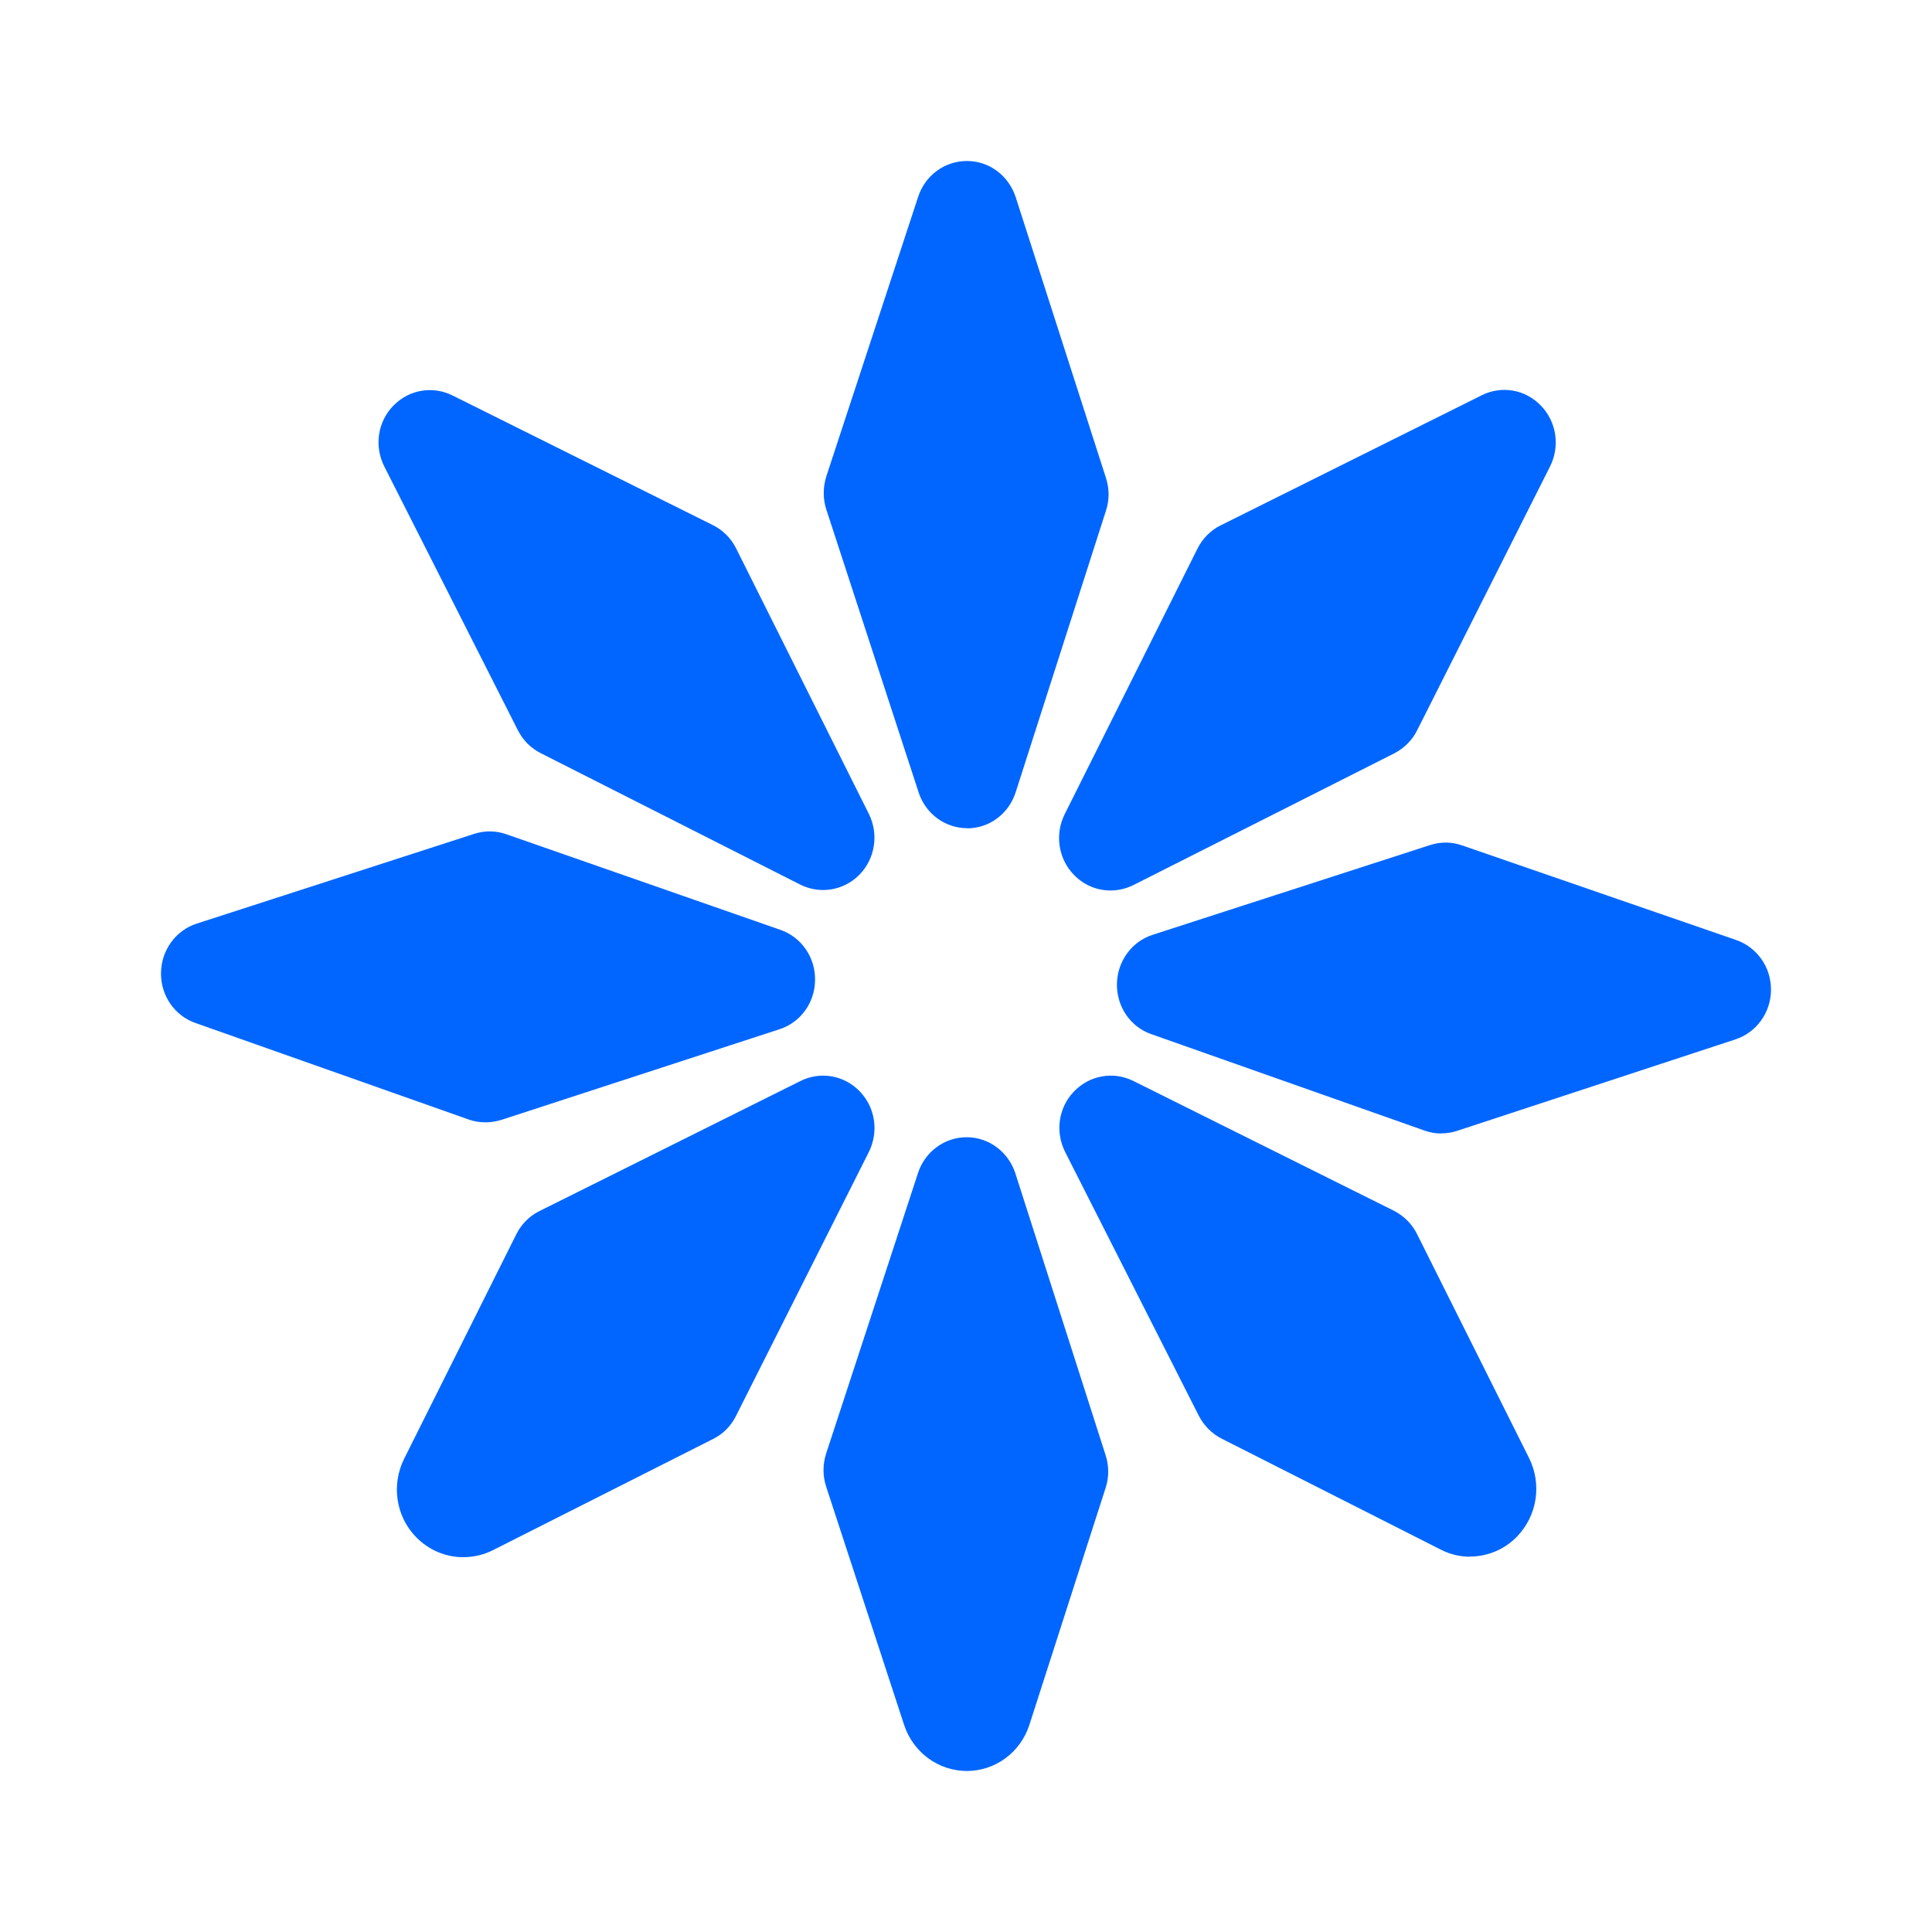 <svg width="24" height="24" viewBox="0 0 24 24" fill="none" xmlns="http://www.w3.org/2000/svg">
<path d="M12.015 10.288C11.739 10.288 11.497 10.108 11.411 9.842L10.265 6.33C10.221 6.194 10.223 6.049 10.265 5.917L11.406 2.444C11.493 2.177 11.737 2 12.011 2H12.013C12.289 2 12.53 2.182 12.617 2.448L13.739 5.938C13.782 6.073 13.782 6.211 13.739 6.343L12.617 9.842C12.53 10.111 12.289 10.29 12.013 10.29L12.015 10.288Z" fill="#0166FF"/>
<path d="M12.013 22C11.656 22 11.342 21.768 11.23 21.424L10.263 18.468C10.218 18.332 10.22 18.187 10.263 18.055L11.404 14.571C11.491 14.305 11.735 14.127 12.008 14.127C12.284 14.127 12.526 14.309 12.613 14.575L13.735 18.079C13.777 18.211 13.777 18.352 13.735 18.481L12.789 21.422C12.679 21.768 12.365 22 12.008 22H12.013Z" fill="#0166FF"/>
<path d="M13.794 11.062C13.627 11.062 13.463 10.995 13.34 10.867C13.147 10.668 13.101 10.365 13.226 10.114L14.876 6.814C14.938 6.691 15.039 6.587 15.164 6.526L18.407 4.91C18.655 4.786 18.95 4.838 19.143 5.04C19.336 5.241 19.381 5.542 19.256 5.793L17.605 9.071C17.546 9.192 17.444 9.294 17.323 9.357L14.079 10.995C13.987 11.04 13.892 11.062 13.794 11.062Z" fill="#0166FF"/>
<path d="M5.754 19.344C5.54 19.344 5.328 19.258 5.169 19.095C4.918 18.838 4.859 18.446 5.02 18.122L6.414 15.332C6.475 15.209 6.577 15.105 6.702 15.044L9.945 13.428C10.193 13.305 10.488 13.357 10.681 13.558C10.874 13.759 10.918 14.06 10.793 14.311L9.143 17.589C9.08 17.715 8.982 17.814 8.859 17.875L6.121 19.258C6.004 19.316 5.879 19.344 5.754 19.344Z" fill="#0166FF"/>
<path d="M10.225 11.056C10.129 11.056 10.032 11.034 9.941 10.989L6.715 9.355C6.594 9.294 6.496 9.195 6.433 9.071L4.774 5.795C4.647 5.544 4.691 5.241 4.884 5.042C5.077 4.841 5.372 4.789 5.62 4.912L8.857 6.524C8.982 6.587 9.08 6.685 9.143 6.81L10.793 10.11C10.918 10.361 10.872 10.664 10.679 10.863C10.556 10.989 10.392 11.056 10.225 11.056Z" fill="#0166FF"/>
<path d="M18.263 19.338C18.138 19.338 18.013 19.31 17.896 19.249L15.175 17.871C15.054 17.81 14.954 17.708 14.891 17.585L13.232 14.311C13.105 14.06 13.149 13.757 13.342 13.558C13.536 13.357 13.83 13.305 14.079 13.428L17.315 15.04C17.438 15.103 17.542 15.205 17.603 15.33L18.995 18.113C19.156 18.438 19.096 18.827 18.846 19.087C18.687 19.251 18.475 19.336 18.261 19.336L18.263 19.338Z" fill="#0166FF"/>
<path d="M6.03 13.942C5.96 13.942 5.888 13.931 5.822 13.907L2.428 12.708C2.168 12.617 1.996 12.367 2 12.085C2.004 11.804 2.182 11.557 2.445 11.473L5.892 10.358C6.021 10.317 6.159 10.317 6.289 10.363L9.695 11.551C9.956 11.642 10.129 11.893 10.125 12.174C10.123 12.455 9.945 12.702 9.682 12.786L6.227 13.912C6.163 13.931 6.098 13.942 6.034 13.942H6.03Z" fill="#0166FF"/>
<path d="M17.904 14.081C17.832 14.081 17.762 14.068 17.695 14.044L14.303 12.847C14.042 12.757 13.871 12.505 13.875 12.224C13.879 11.943 14.057 11.696 14.32 11.612L17.767 10.497C17.898 10.456 18.034 10.456 18.163 10.502L21.567 11.677C21.828 11.768 22.002 12.016 22 12.298C21.998 12.579 21.82 12.826 21.557 12.912L18.1 14.048C18.036 14.07 17.97 14.079 17.904 14.079V14.081Z" fill="#0166FF"/>
</svg>
